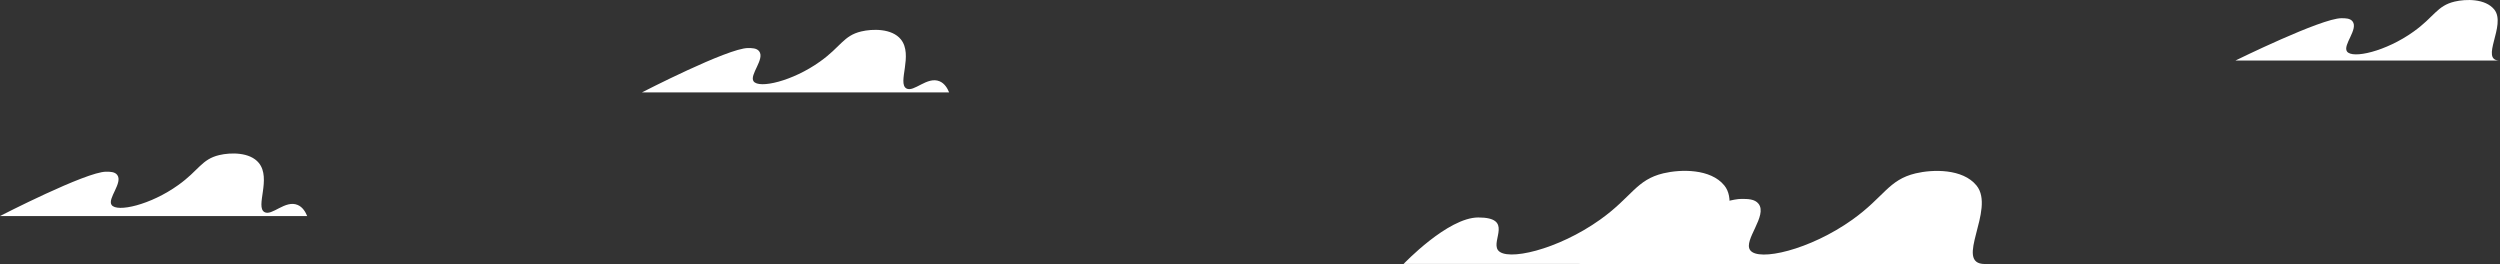 <svg id="Layer_2" data-name="Layer 2" xmlns="http://www.w3.org/2000/svg" viewBox="0 0 1187.19 125.38"><rect x="0" y="0" width="1187.19" height="125.38" fill="#333333" stroke="none"/><defs><style>.cls-1{fill:#fff;}</style></defs><title>IECS_illustrated_assets</title><path class="cls-1" d="M355.22,22.82c1.87,0,4.1,0,5.27,1.51,2.88,3.67-4.76,11.25-2.63,14.28,2.53,3.62,18.46,0,31.58-9.4,9.86-7,11.1-12.28,19.55-14.28,5.3-1.26,14.53-1.5,18.8,3.76,6,7.39-1.78,20.77,2.63,23.31,3.55,2,9.89-5.91,15.79-3.39,2.36,1,3.71,3.3,4.51,5.27H304.84S345.79,22.78,355.22,22.82Z"/><path class="cls-1" d="M827,94.46c2.86,0,6.3,0,8.09,2.31,4.43,5.64-7.3,17.31-4,22,3.89,5.56,28.38-.06,48.55-14.45,15.17-10.83,17.07-18.9,30.06-22,8.14-1.93,22.34-2.29,28.9,5.78,9.24,11.36-11.1,37.28,4,37.28H749.57S812.52,94.4,827,94.46Z"/><path class="cls-1" d="M702,103.27c16.68,0,6.06,10.81,9.32,15.47,3.9,5.56,28.39-.06,48.56-14.45,15.16-10.83,17.06-18.9,30.05-22,8.15-1.93,22.34-2.29,28.91,5.78,9.24,11.36-11.11,37.28,4,37.28H666.52S687.51,103.27,702,103.27Z"/><path class="cls-1" d="M50.38,81.54c1.86,0,4.1,0,5.26,1.5C58.53,86.71,50.89,94.3,53,97.33c2.54,3.62,18.47,0,31.58-9.4,9.87-7,11.1-12.29,19.56-14.29,5.29-1.25,14.52-1.49,18.79,3.76,6,7.39-1.77,20.77,2.64,23.31,3.55,2.05,9.88-5.91,15.79-3.38,2.36,1,3.71,3.3,4.51,5.26H0S41,81.5,50.38,81.54Z"/><path class="cls-1" d="M1111.9,8.65c1.86,0,4.09,0,5.26,1.5,2.88,3.67-4.75,11.26-2.63,14.29,2.53,3.62,18.46,0,31.58-9.4,9.86-7,11.1-12.29,19.55-14.29,5.3-1.25,14.53-1.49,18.8,3.76,6,7.39-7.22,24.25,2.63,24.25H1061.52S1102.46,8.61,1111.9,8.65Z"/></svg>